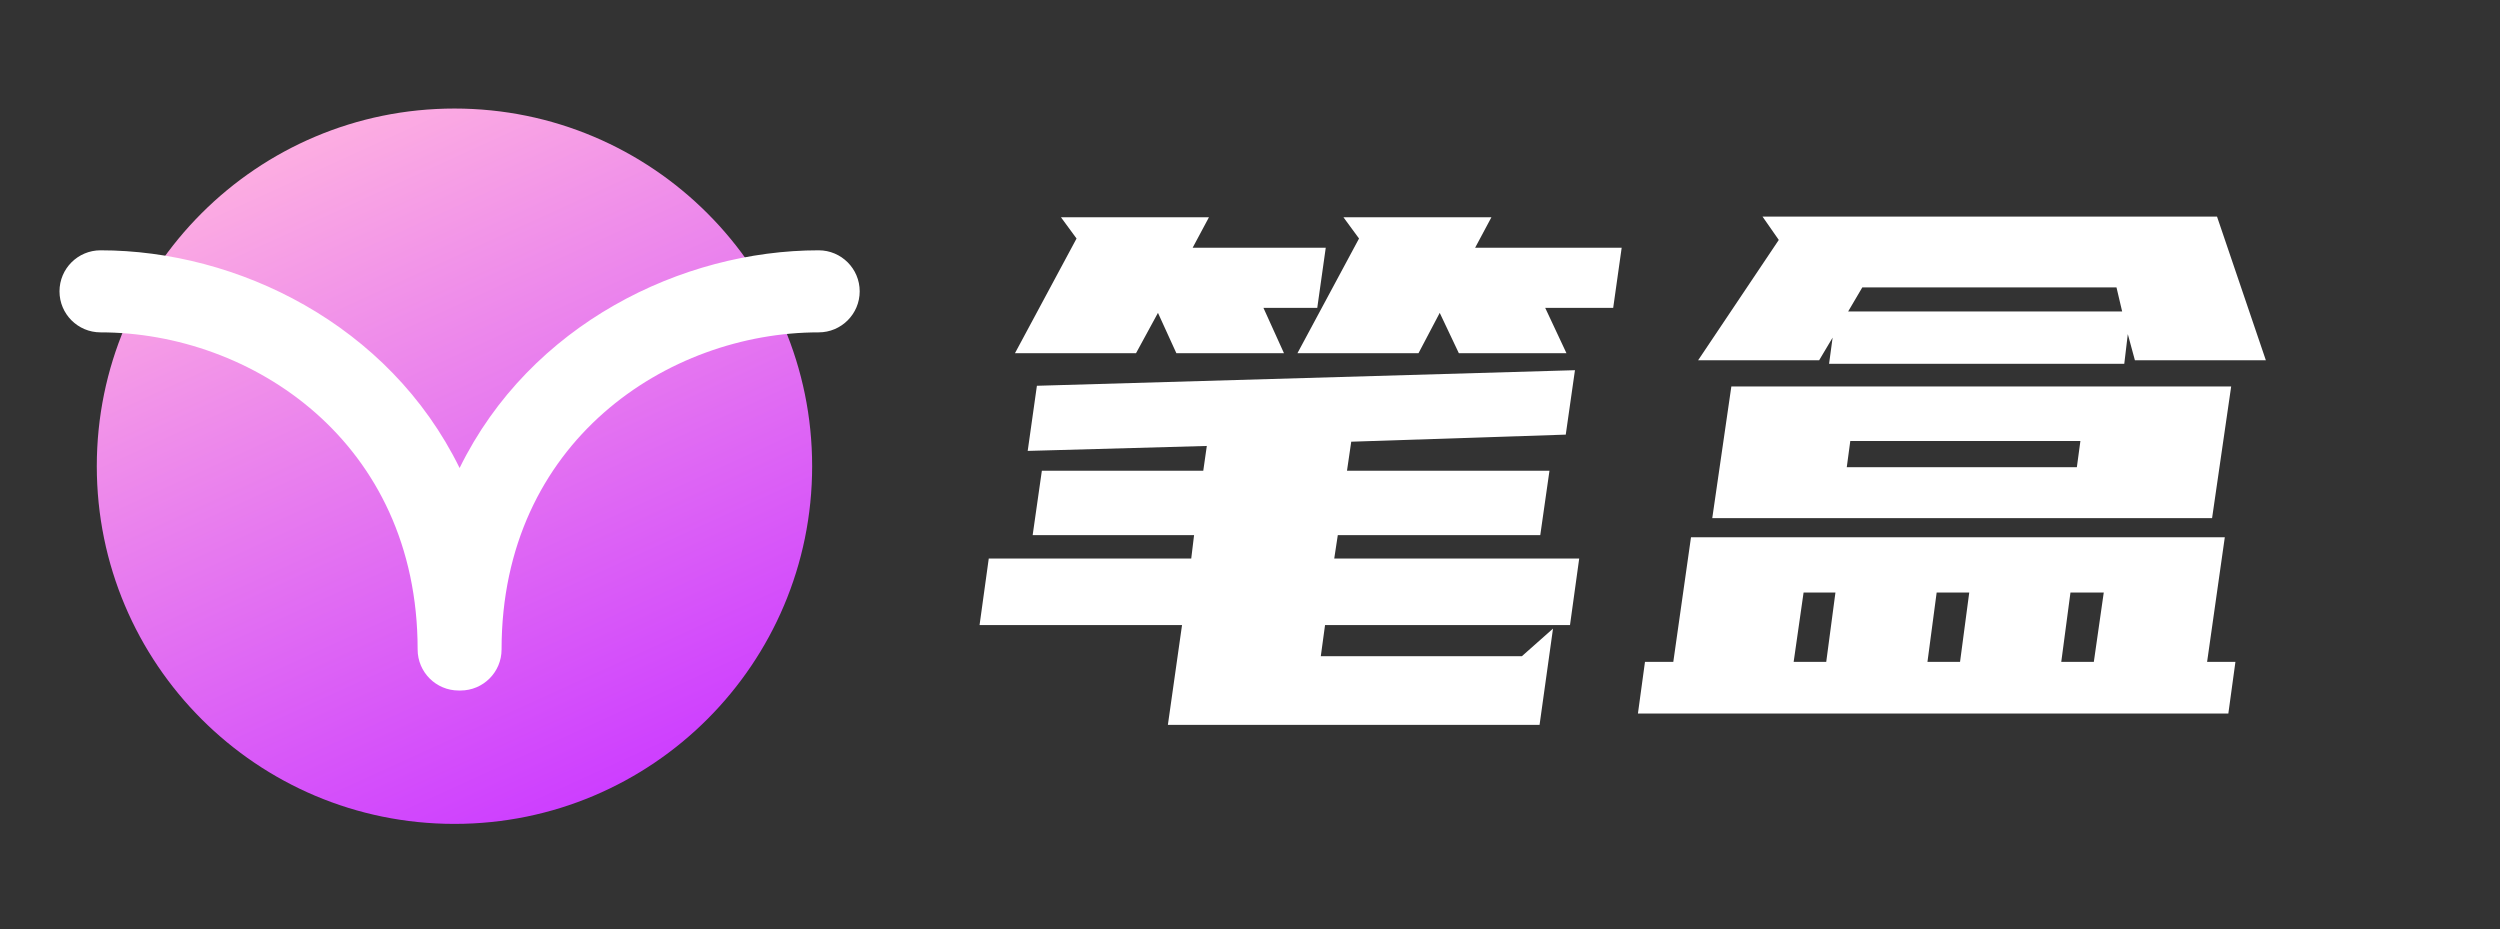 <svg width="113" height="42" viewBox="0 0 113 42" fill="none" xmlns="http://www.w3.org/2000/svg">
<rect x="0" y="0" width="113" height="42" fill="#333333" stroke="none"/>
<circle cx="20.542" cy="21.073" r="16.167" fill="url(#paint0_linear_4149_11310)"/>
<path fill-rule="evenodd" clip-rule="evenodd" d="M37.003 11.314C38.028 11.314 38.858 12.144 38.858 13.169C38.858 14.193 38.028 15.023 37.003 15.023C30.202 15.023 22.671 19.946 22.671 29.356C22.671 30.381 21.84 31.211 20.816 31.211C20.802 31.211 20.789 31.211 20.775 31.211C20.761 31.211 20.746 31.211 20.732 31.211C19.707 31.211 18.877 30.381 18.877 29.356C18.877 19.947 11.346 15.023 4.544 15.023C3.52 15.023 2.689 14.193 2.689 13.169C2.689 12.144 3.52 11.314 4.544 11.314C10.712 11.314 17.582 14.644 20.774 21.154C23.966 14.644 30.835 11.314 37.003 11.314Z" fill="white"/>
<path d="M53.844 25.245L53.972 24.189H46.676L47.092 21.277H54.388L54.548 20.157L46.452 20.381L46.868 17.437L71.188 16.733L70.772 19.645L61.076 19.965L60.884 21.277H70.036L69.62 24.189H60.468L60.308 25.245H71.38L70.964 28.253H59.892L59.7 29.661H68.788L70.196 28.413L69.588 32.765H52.788L53.428 28.253H44.276L44.692 25.245H53.844ZM66.676 11.197H73.3L72.916 13.917H69.844L70.804 15.965H65.94L65.076 14.141L64.116 15.965H58.644L61.428 10.781L60.724 9.821H67.412L66.676 11.197ZM53.908 11.197H59.924L59.54 13.917H57.108L58.036 15.965H53.172L52.34 14.141L51.348 15.965H45.876L48.66 10.781L47.956 9.821H54.644L53.908 11.197ZM75.633 29.917L76.433 24.285H100.561L99.761 29.917H101.041L100.721 32.253H74.034L74.353 29.917H75.633ZM96.498 16.285L96.177 15.101L96.017 16.445H82.674L82.834 15.261L82.225 16.285H76.754L80.401 10.845L79.665 9.789H100.209L102.417 16.285H96.498ZM100.849 17.469L99.986 23.421H77.394L78.257 17.469H100.849ZM83.537 14.077H95.921L95.665 12.989H84.177L83.537 14.077ZM93.874 21.117L94.034 19.933H83.633L83.474 21.117H93.874ZM93.585 26.781L93.169 29.917H94.641L95.09 26.781H93.585ZM87.121 29.917H88.594L89.01 26.781H87.537L87.121 29.917ZM81.073 29.917H82.546L82.962 26.781H81.522L81.073 29.917Z" fill="white"/>
<defs>
<linearGradient id="paint0_linear_4149_11310" x1="16.405" y1="3.402" x2="30.54" y2="34.379" gradientUnits="userSpaceOnUse">
<stop stop-color="#FFB3E0"/>
<stop offset="1" stop-color="#CD3EFF"/>
</linearGradient>
</defs>
</svg>

